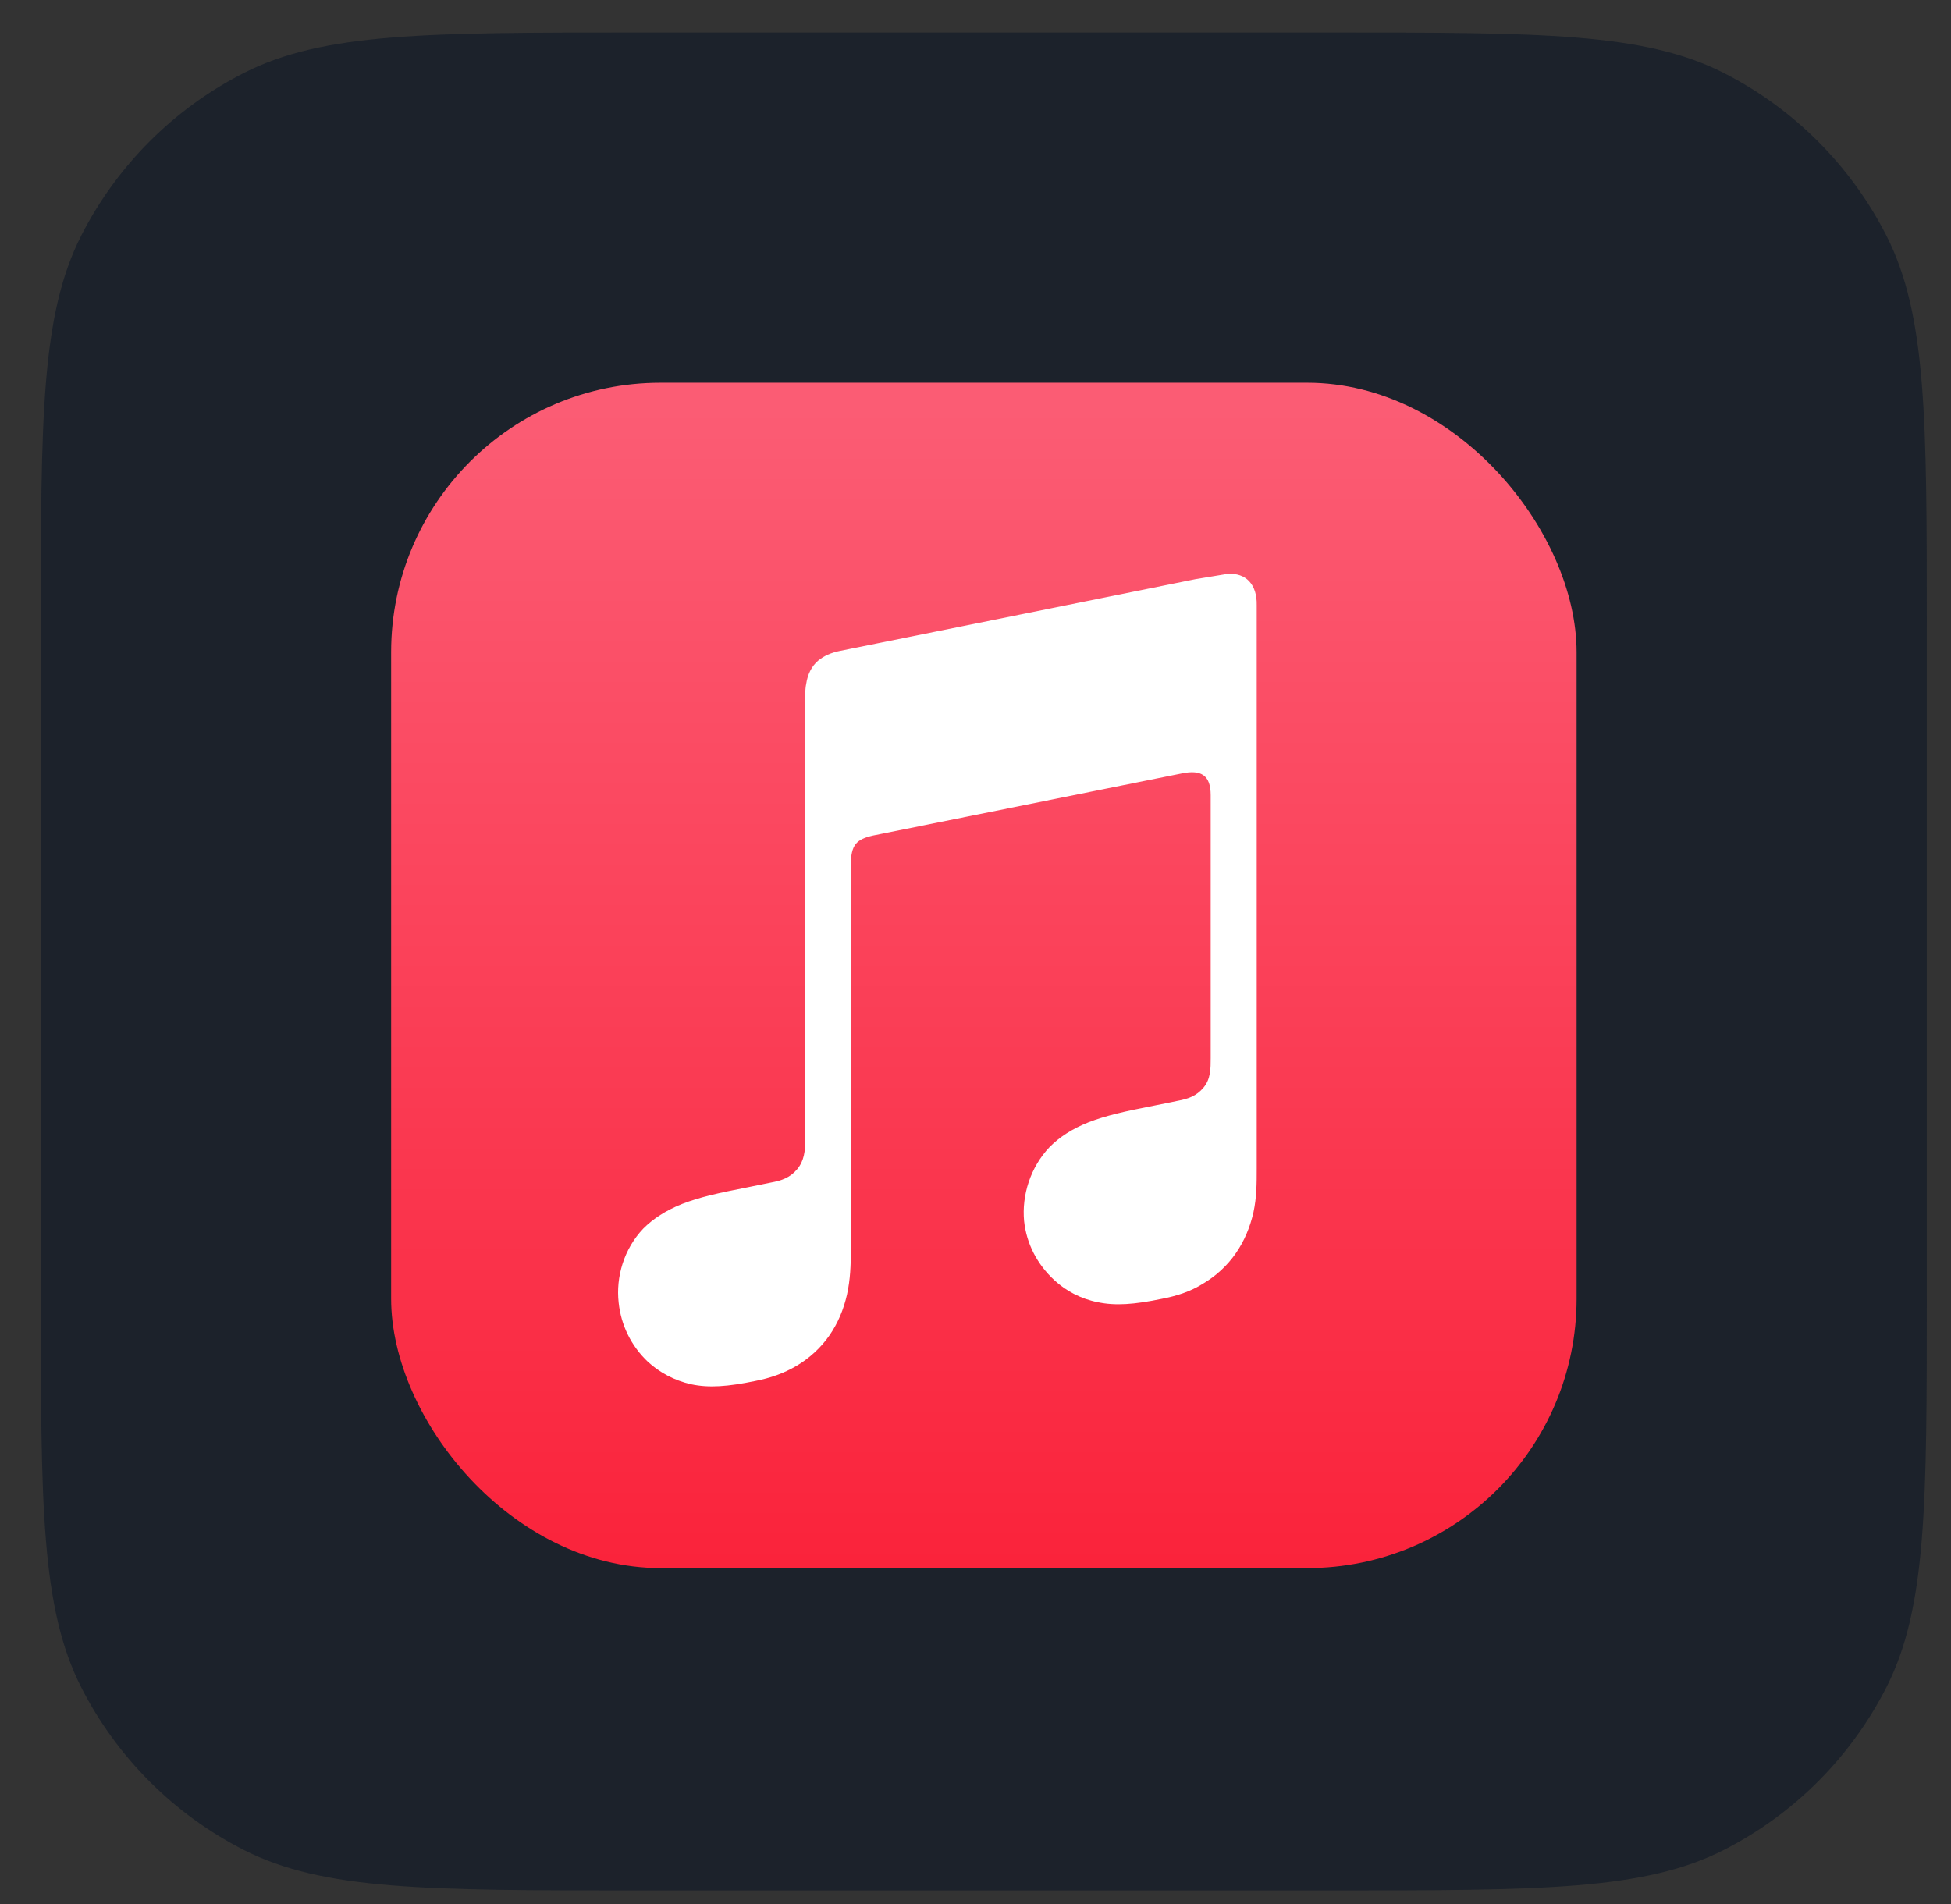 <svg width="42" height="41" viewBox="0 0 42 41" fill="none" xmlns="http://www.w3.org/2000/svg">
<rect x="0" y="0" width="42" height="41" fill="#333333" stroke="none"/>
<path d="M0.879 13.5C0.879 9.02 0.879 6.78 1.751 5.068C2.518 3.563 3.742 2.339 5.247 1.572C6.958 0.7 9.198 0.7 13.679 0.7H28.679C33.159 0.7 35.4 0.7 37.111 1.572C38.616 2.339 39.84 3.563 40.607 5.068C41.479 6.78 41.479 9.02 41.479 13.5V27.9C41.479 32.381 41.479 34.621 40.607 36.332C39.84 37.837 38.616 39.061 37.111 39.828C35.4 40.7 33.159 40.7 28.679 40.7H13.679C9.198 40.7 6.958 40.7 5.247 39.828C3.742 39.061 2.518 37.837 1.751 36.332C0.879 34.621 0.879 32.381 0.879 27.9V13.5Z" fill="#1C222B"/>
<rect x="8.42" y="8.24" width="25.52" height="25.52" rx="5.8" fill="url(#paint0_linear_14972_64570)"/>
<path fill-rule="evenodd" clip-rule="evenodd" d="M26.421 12.356C26.359 12.366 25.807 12.458 25.736 12.469L18.091 14.012C17.886 14.053 17.733 14.124 17.61 14.226C17.467 14.349 17.385 14.523 17.355 14.727C17.345 14.768 17.334 14.86 17.334 14.983C17.334 14.983 17.334 22.791 17.334 24.549C17.334 24.774 17.314 24.989 17.161 25.173C17.007 25.357 16.823 25.418 16.599 25.459L16.098 25.561C15.464 25.684 15.055 25.776 14.687 25.919C14.329 26.062 14.064 26.236 13.849 26.45C13.43 26.89 13.256 27.493 13.318 28.045C13.369 28.525 13.583 28.975 13.951 29.322C14.197 29.547 14.514 29.721 14.881 29.803C15.26 29.884 15.668 29.854 16.261 29.731C16.578 29.67 16.874 29.568 17.15 29.404C17.426 29.241 17.672 29.016 17.856 28.75C18.04 28.484 18.162 28.188 18.234 27.871C18.305 27.544 18.316 27.248 18.316 26.921V18.632C18.316 18.182 18.438 18.07 18.796 17.988C18.796 17.988 25.153 16.71 25.45 16.649C25.858 16.567 26.063 16.69 26.063 17.119V22.781C26.063 23.006 26.063 23.231 25.909 23.415C25.756 23.599 25.572 23.66 25.347 23.701C25.184 23.732 25.01 23.773 24.846 23.803C24.213 23.926 23.804 24.018 23.436 24.161C23.078 24.304 22.813 24.478 22.598 24.692C22.179 25.132 21.995 25.735 22.046 26.287C22.097 26.767 22.322 27.217 22.7 27.564C22.945 27.789 23.262 27.963 23.63 28.035C24.008 28.116 24.417 28.086 25.01 27.963C25.327 27.902 25.623 27.81 25.899 27.636C26.175 27.473 26.421 27.248 26.604 26.982C26.788 26.716 26.911 26.42 26.983 26.103C27.054 25.776 27.054 25.479 27.054 25.152V13.031C27.064 12.591 26.829 12.325 26.421 12.356Z" fill="white"/>
<defs>
<linearGradient id="paint0_linear_14972_64570" x1="21.184" y1="33.672" x2="21.184" y2="8.788" gradientUnits="userSpaceOnUse">
<stop stop-color="#FA233B"/>
<stop offset="1" stop-color="#FB5C74"/>
</linearGradient>
</defs>
</svg>
